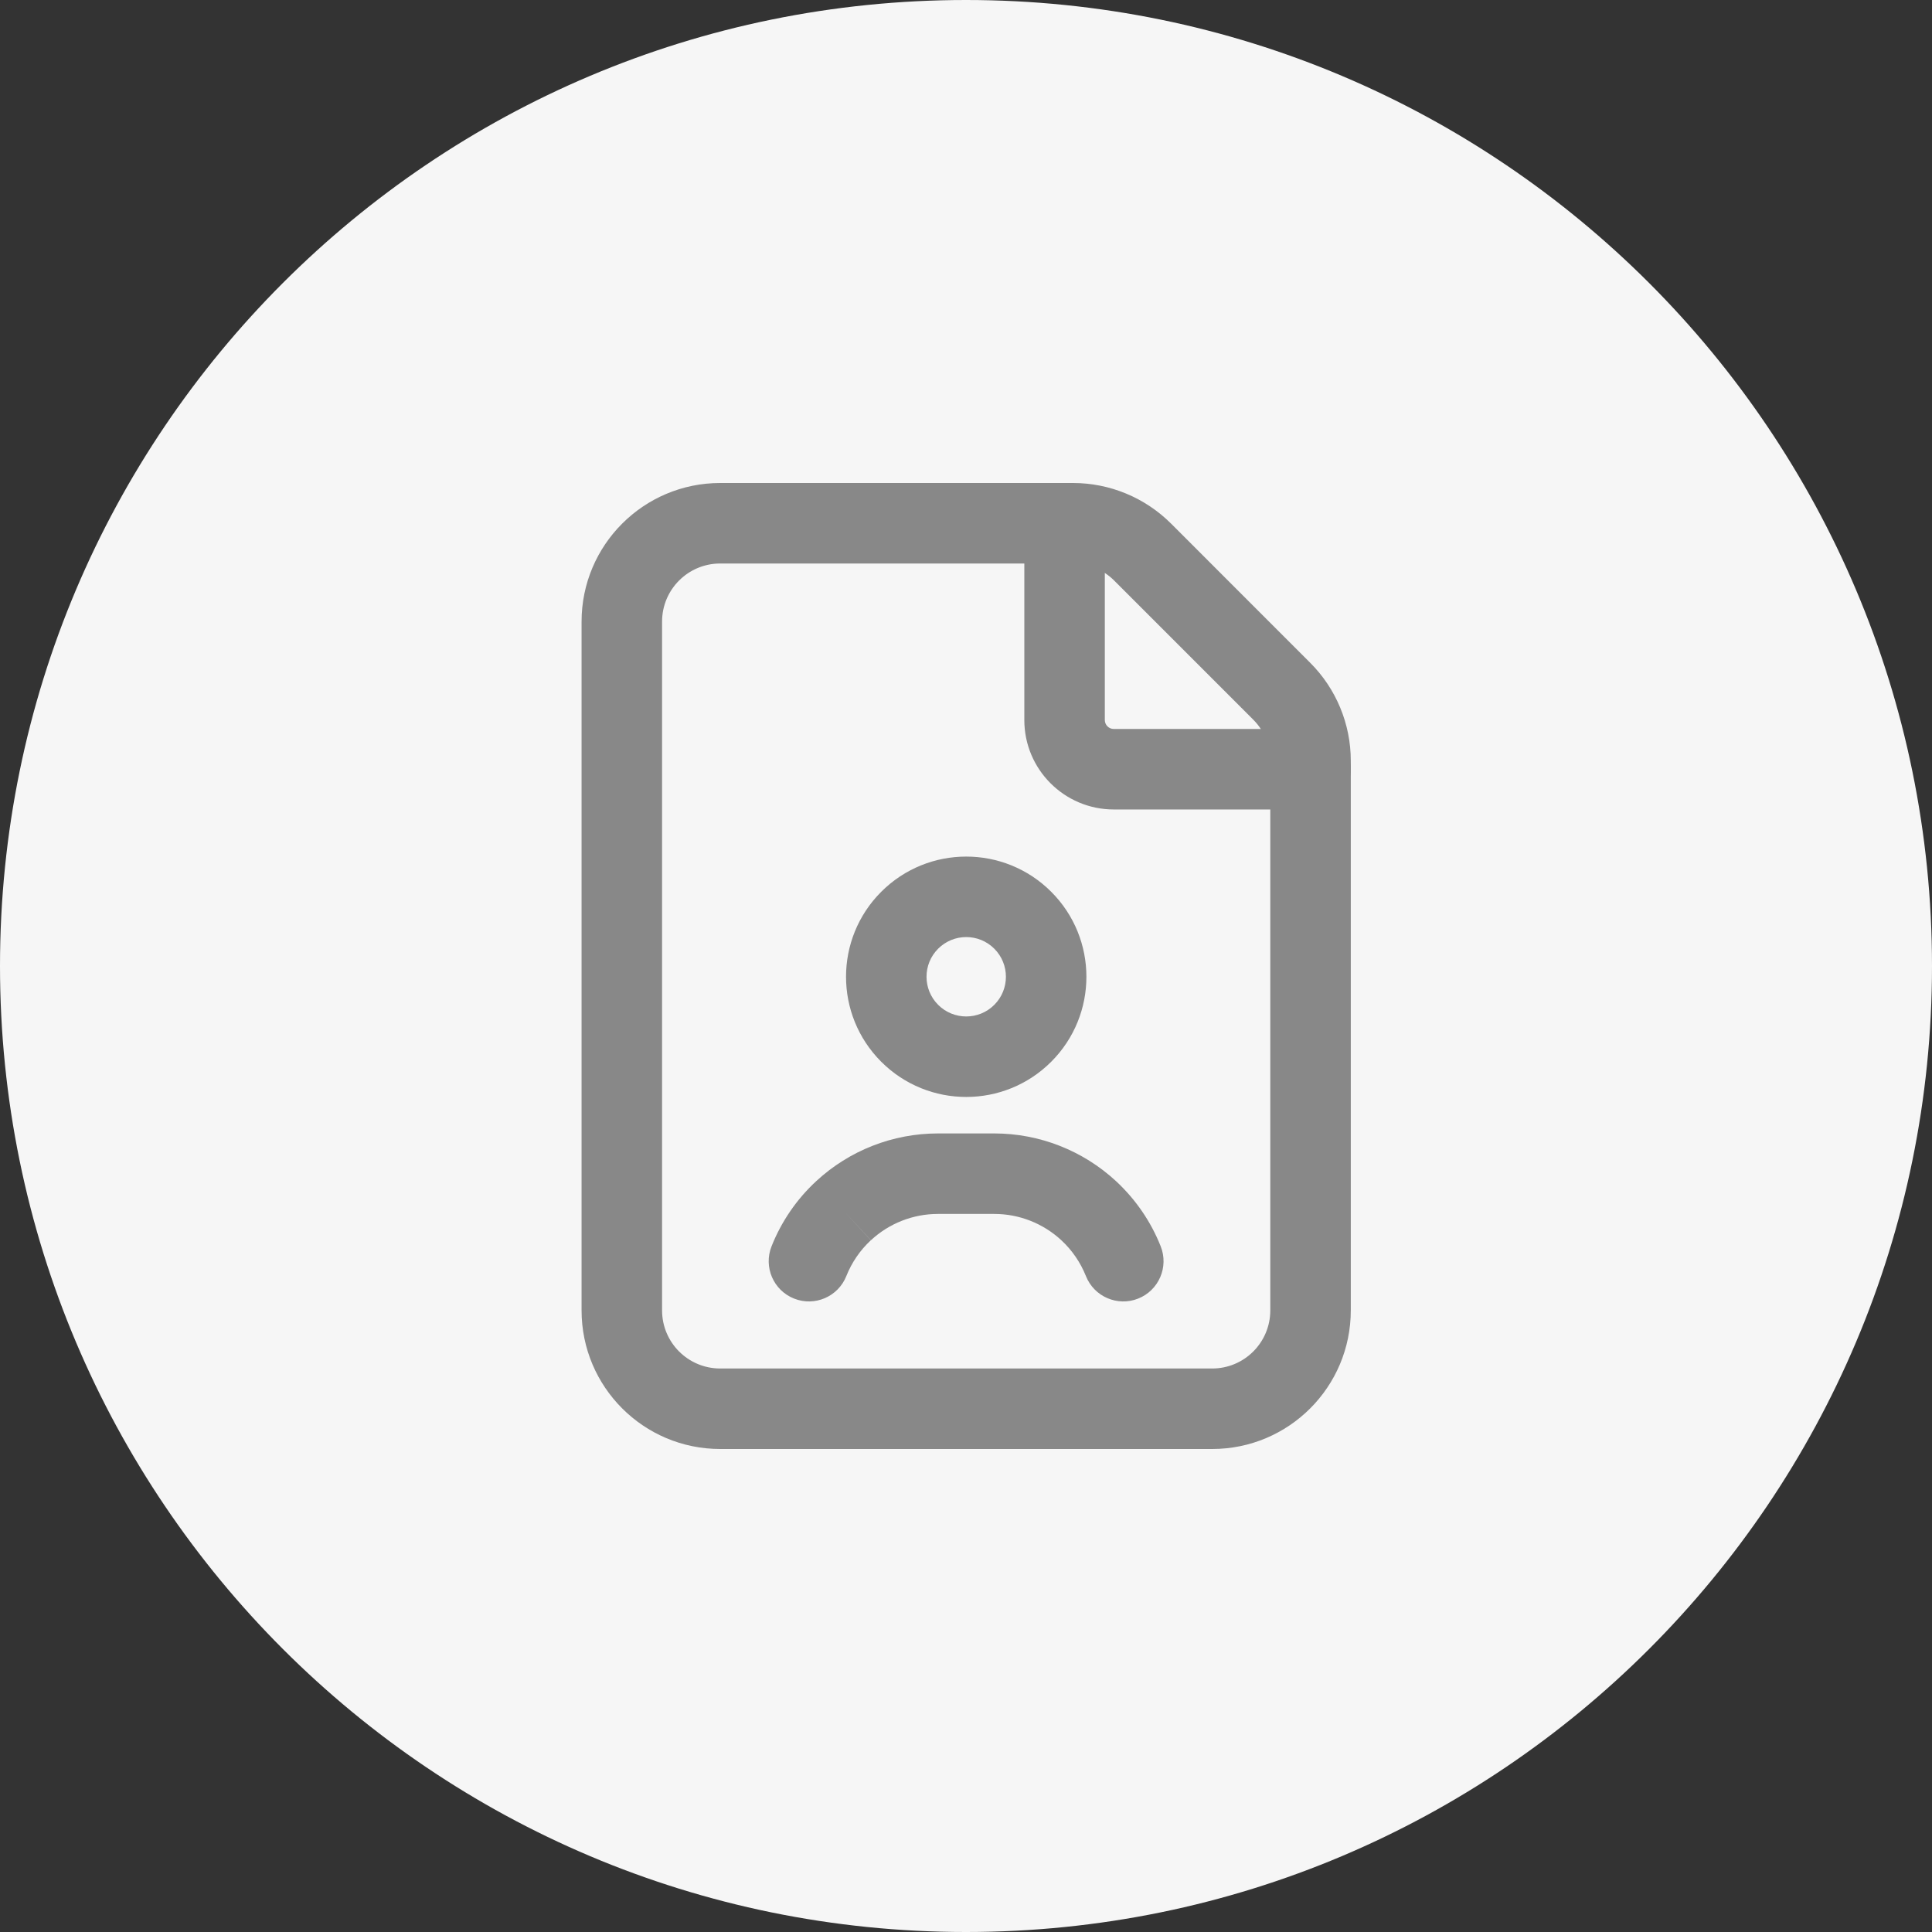 <svg width="48" height="48" viewBox="0 0 48 48" fill="none" xmlns="http://www.w3.org/2000/svg">
<rect x="0" y="0" width="48" height="48" fill="#333333" stroke="none"/>
<path d="M24 48C37.255 48 48 37.255 48 24C48 10.745 37.255 0 24 0C10.745 0 0 10.745 0 24C0 37.255 10.745 48 24 48Z" fill="#F6F6F6"/>
<path fill-rule="evenodd" clip-rule="evenodd" d="M14.449 15.444C14.449 13.542 15.991 12 17.894 12H26.659C27.573 12 28.449 12.364 29.095 13.009L32.551 16.466C33.197 17.111 33.56 17.988 33.56 18.901V32.556C33.56 34.458 32.019 36 30.116 36H17.894C15.991 36 14.449 34.458 14.449 32.556V15.444ZM17.894 14C17.095 14 16.449 14.646 16.449 15.444V32.556C16.449 33.354 17.095 34 17.894 34H30.116C30.914 34 31.56 33.354 31.56 32.556V18.901C31.56 18.519 31.408 18.151 31.137 17.88L27.681 14.423C27.41 14.152 27.042 14 26.659 14H17.894Z" fill="#888888"/>
<path fill-rule="evenodd" clip-rule="evenodd" d="M26.449 12C27.002 12 27.449 12.448 27.449 13V17.889C27.449 18.011 27.549 18.111 27.671 18.111H32.56C33.113 18.111 33.56 18.559 33.56 19.111C33.56 19.663 33.113 20.111 32.56 20.111H27.671C26.445 20.111 25.449 19.116 25.449 17.889V13C25.449 12.448 25.897 12 26.449 12Z" fill="#888888"/>
<path fill-rule="evenodd" clip-rule="evenodd" d="M20.279 29.345C21.101 28.584 22.18 28.16 23.301 28.16H24.704C25.826 28.16 26.905 28.585 27.727 29.345L27.053 30.074L27.727 29.345C28.212 29.795 28.593 30.348 28.837 30.964C29.041 31.477 28.791 32.059 28.277 32.263C27.764 32.467 27.183 32.216 26.979 31.703C26.844 31.365 26.635 31.06 26.368 30.813M26.368 30.813C25.914 30.393 25.321 30.16 24.704 30.16H23.301C22.685 30.16 22.09 30.394 21.638 30.813L20.958 30.079L21.636 30.814C21.37 31.06 21.162 31.364 21.027 31.703C20.823 32.216 20.242 32.467 19.729 32.263C19.215 32.059 18.965 31.477 19.169 30.964C19.413 30.35 19.791 29.796 20.279 29.345" fill="#888888"/>
<path fill-rule="evenodd" clip-rule="evenodd" d="M24.703 23.57C24.318 23.185 23.694 23.185 23.308 23.57L23.308 23.57C22.923 23.955 22.923 24.579 23.308 24.965L22.601 25.672L23.308 24.965C23.694 25.35 24.318 25.35 24.703 24.965L25.373 25.634L24.703 24.965C25.088 24.58 25.088 23.955 24.703 23.57ZM26.117 22.156C24.951 20.99 23.06 20.99 21.894 22.156L26.117 22.156ZM26.117 22.156C27.283 23.322 27.283 25.213 26.117 26.379C24.951 27.545 23.06 27.545 21.894 26.379C20.728 25.213 20.728 23.322 21.894 22.156" fill="#888888"/>
</svg>

